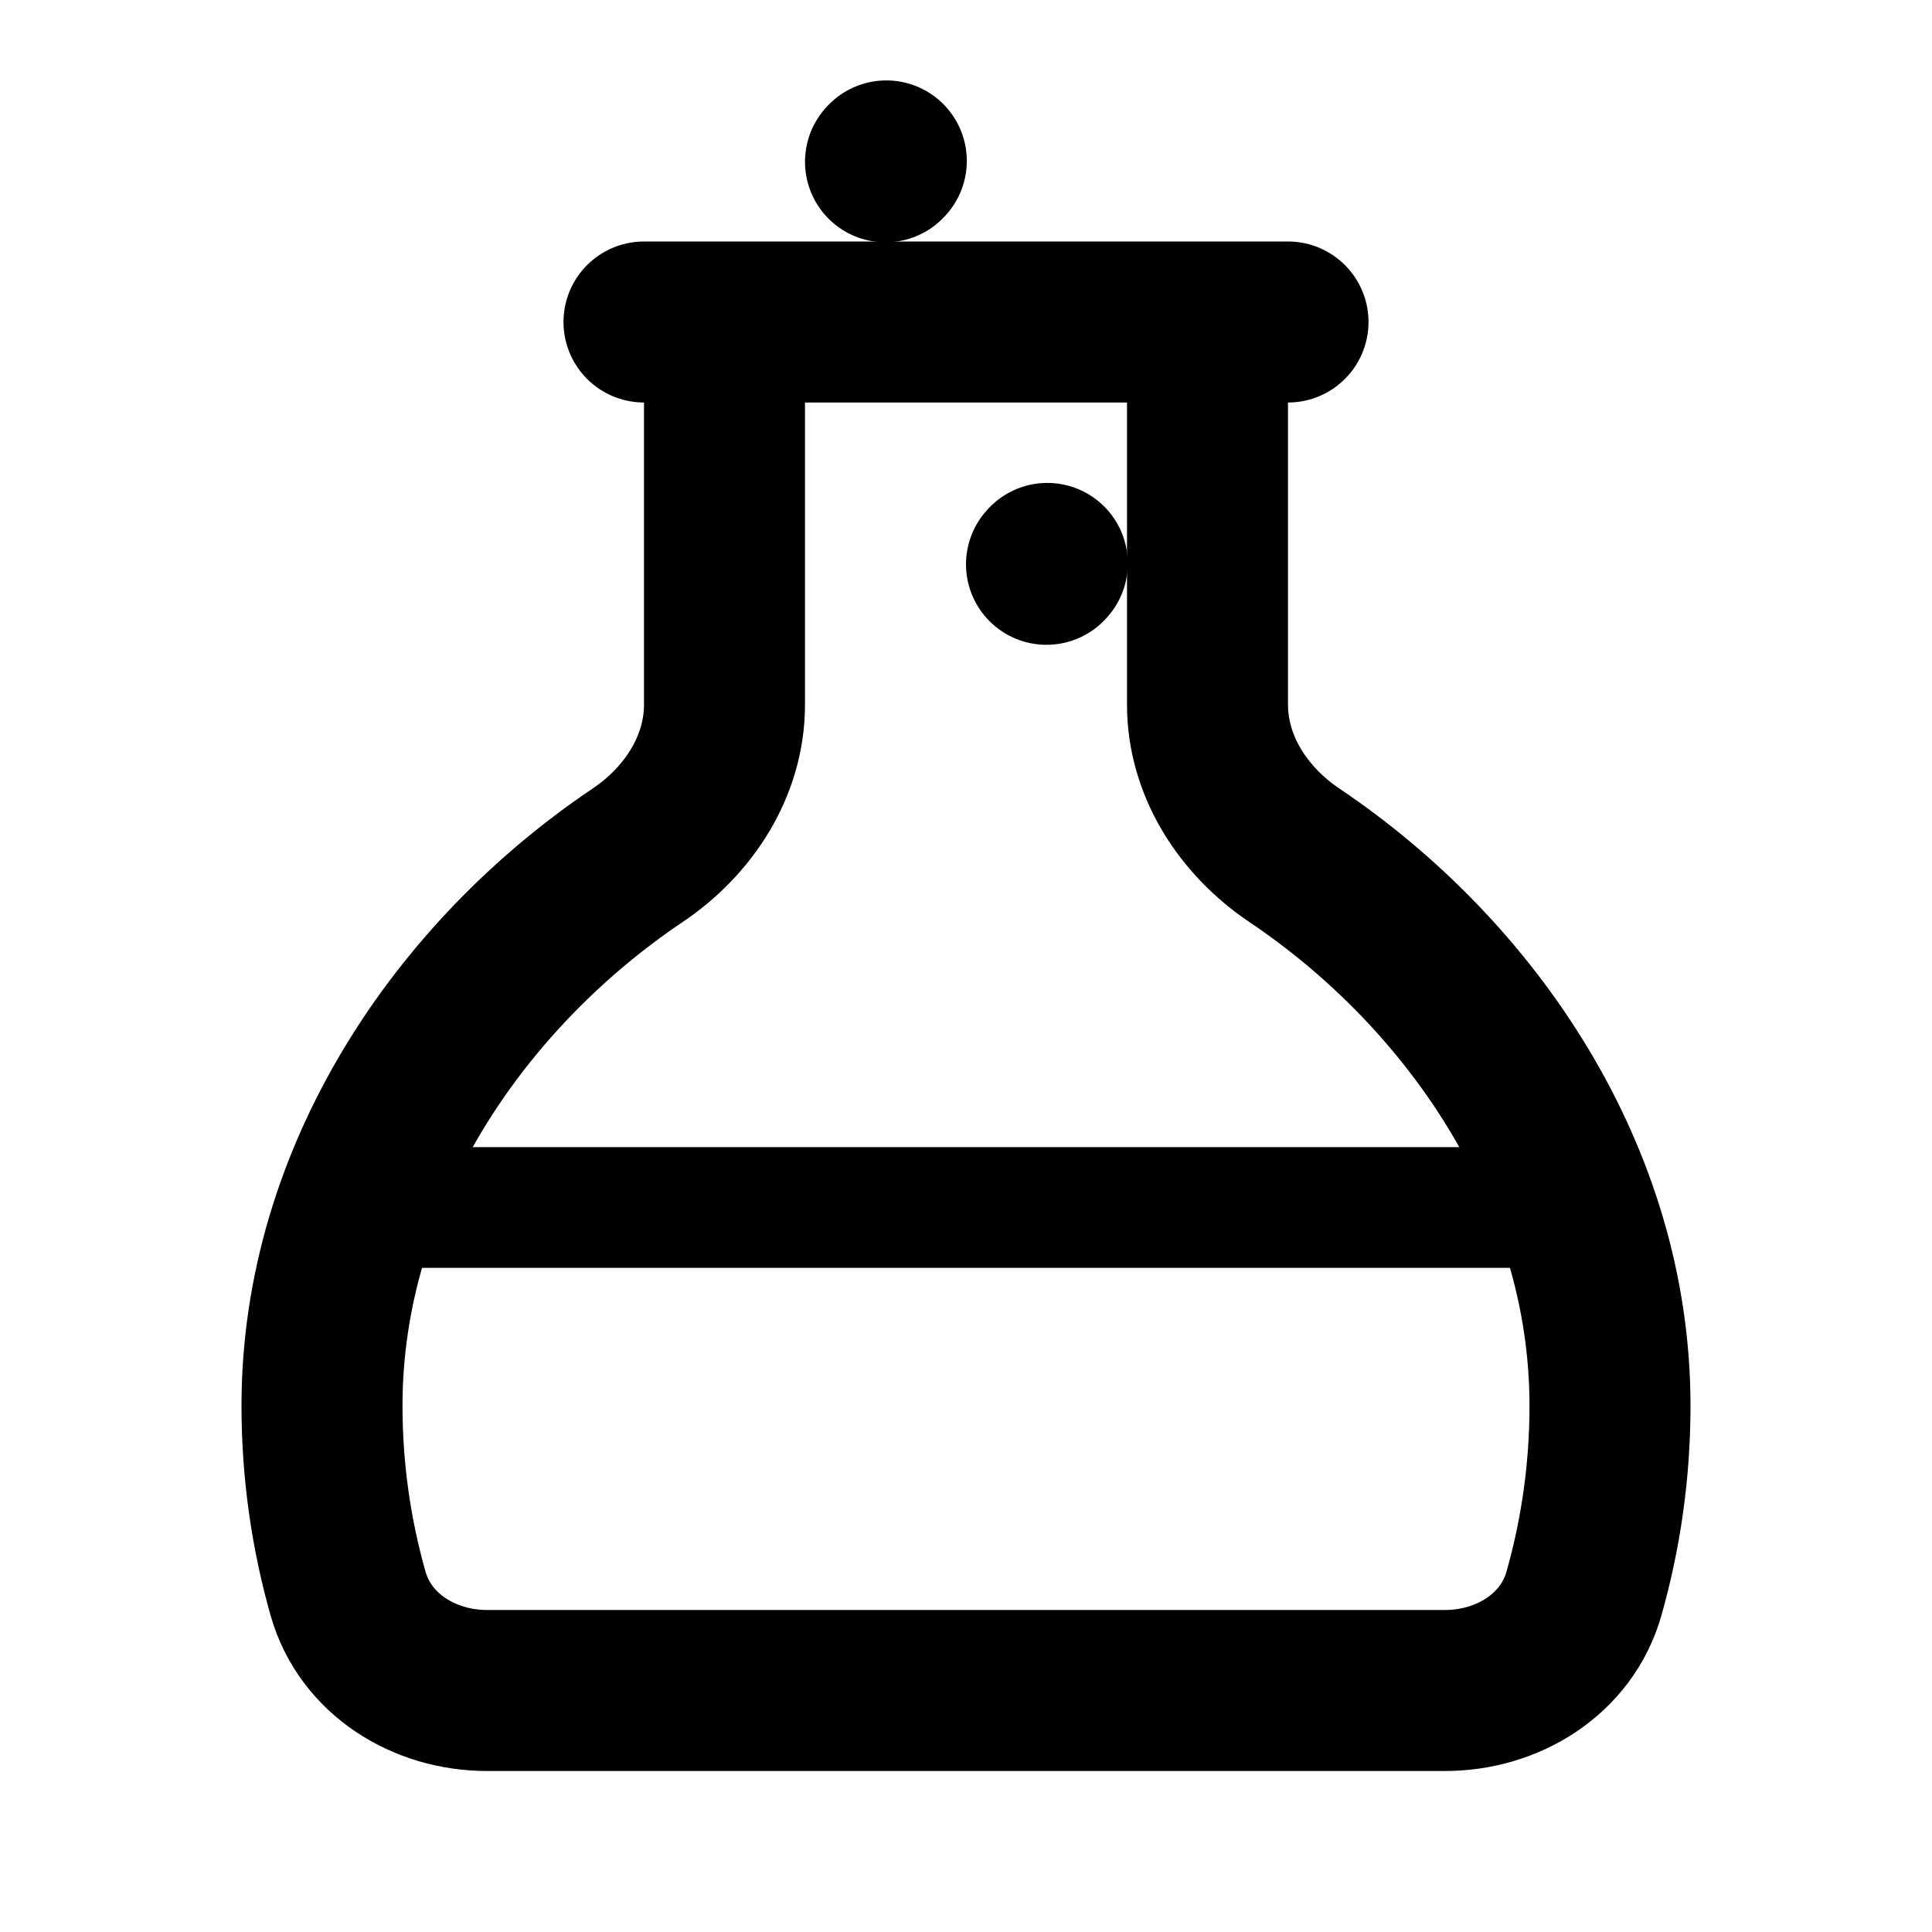 <svg width="24" height="24" viewBox="0 0 24 24" fill="none" xmlns="http://www.w3.org/2000/svg">
<path d="M19 15L5 15" stroke="black" stroke-width="1.5" stroke-linejoin="round"/>
<path d="M16 4L8 4" stroke="black" stroke-width="2" stroke-linecap="round" stroke-linejoin="round"/>
<path d="M15 4.5V8.753C15 9.516 15.445 10.198 16.078 10.624C18.287 12.109 20 14.617 20 17.462C20 18.274 19.886 19.058 19.675 19.8C19.46 20.551 18.73 21 17.949 21H6.051C5.27 21 4.54 20.551 4.325 19.8C4.114 19.058 4 18.274 4 17.462C4 14.617 5.713 12.109 7.922 10.624C8.555 10.198 9 9.516 9 8.753V4.5" stroke="black" stroke-width="2" stroke-linecap="round" stroke-linejoin="round"/>
<path d="M13 7.01L13.01 6.999" stroke="black" stroke-width="2" stroke-linecap="round" stroke-linejoin="round"/>
<path d="M11 2.01L11.01 1.999" stroke="black" stroke-width="2" stroke-linecap="round" stroke-linejoin="round"/>
</svg>
